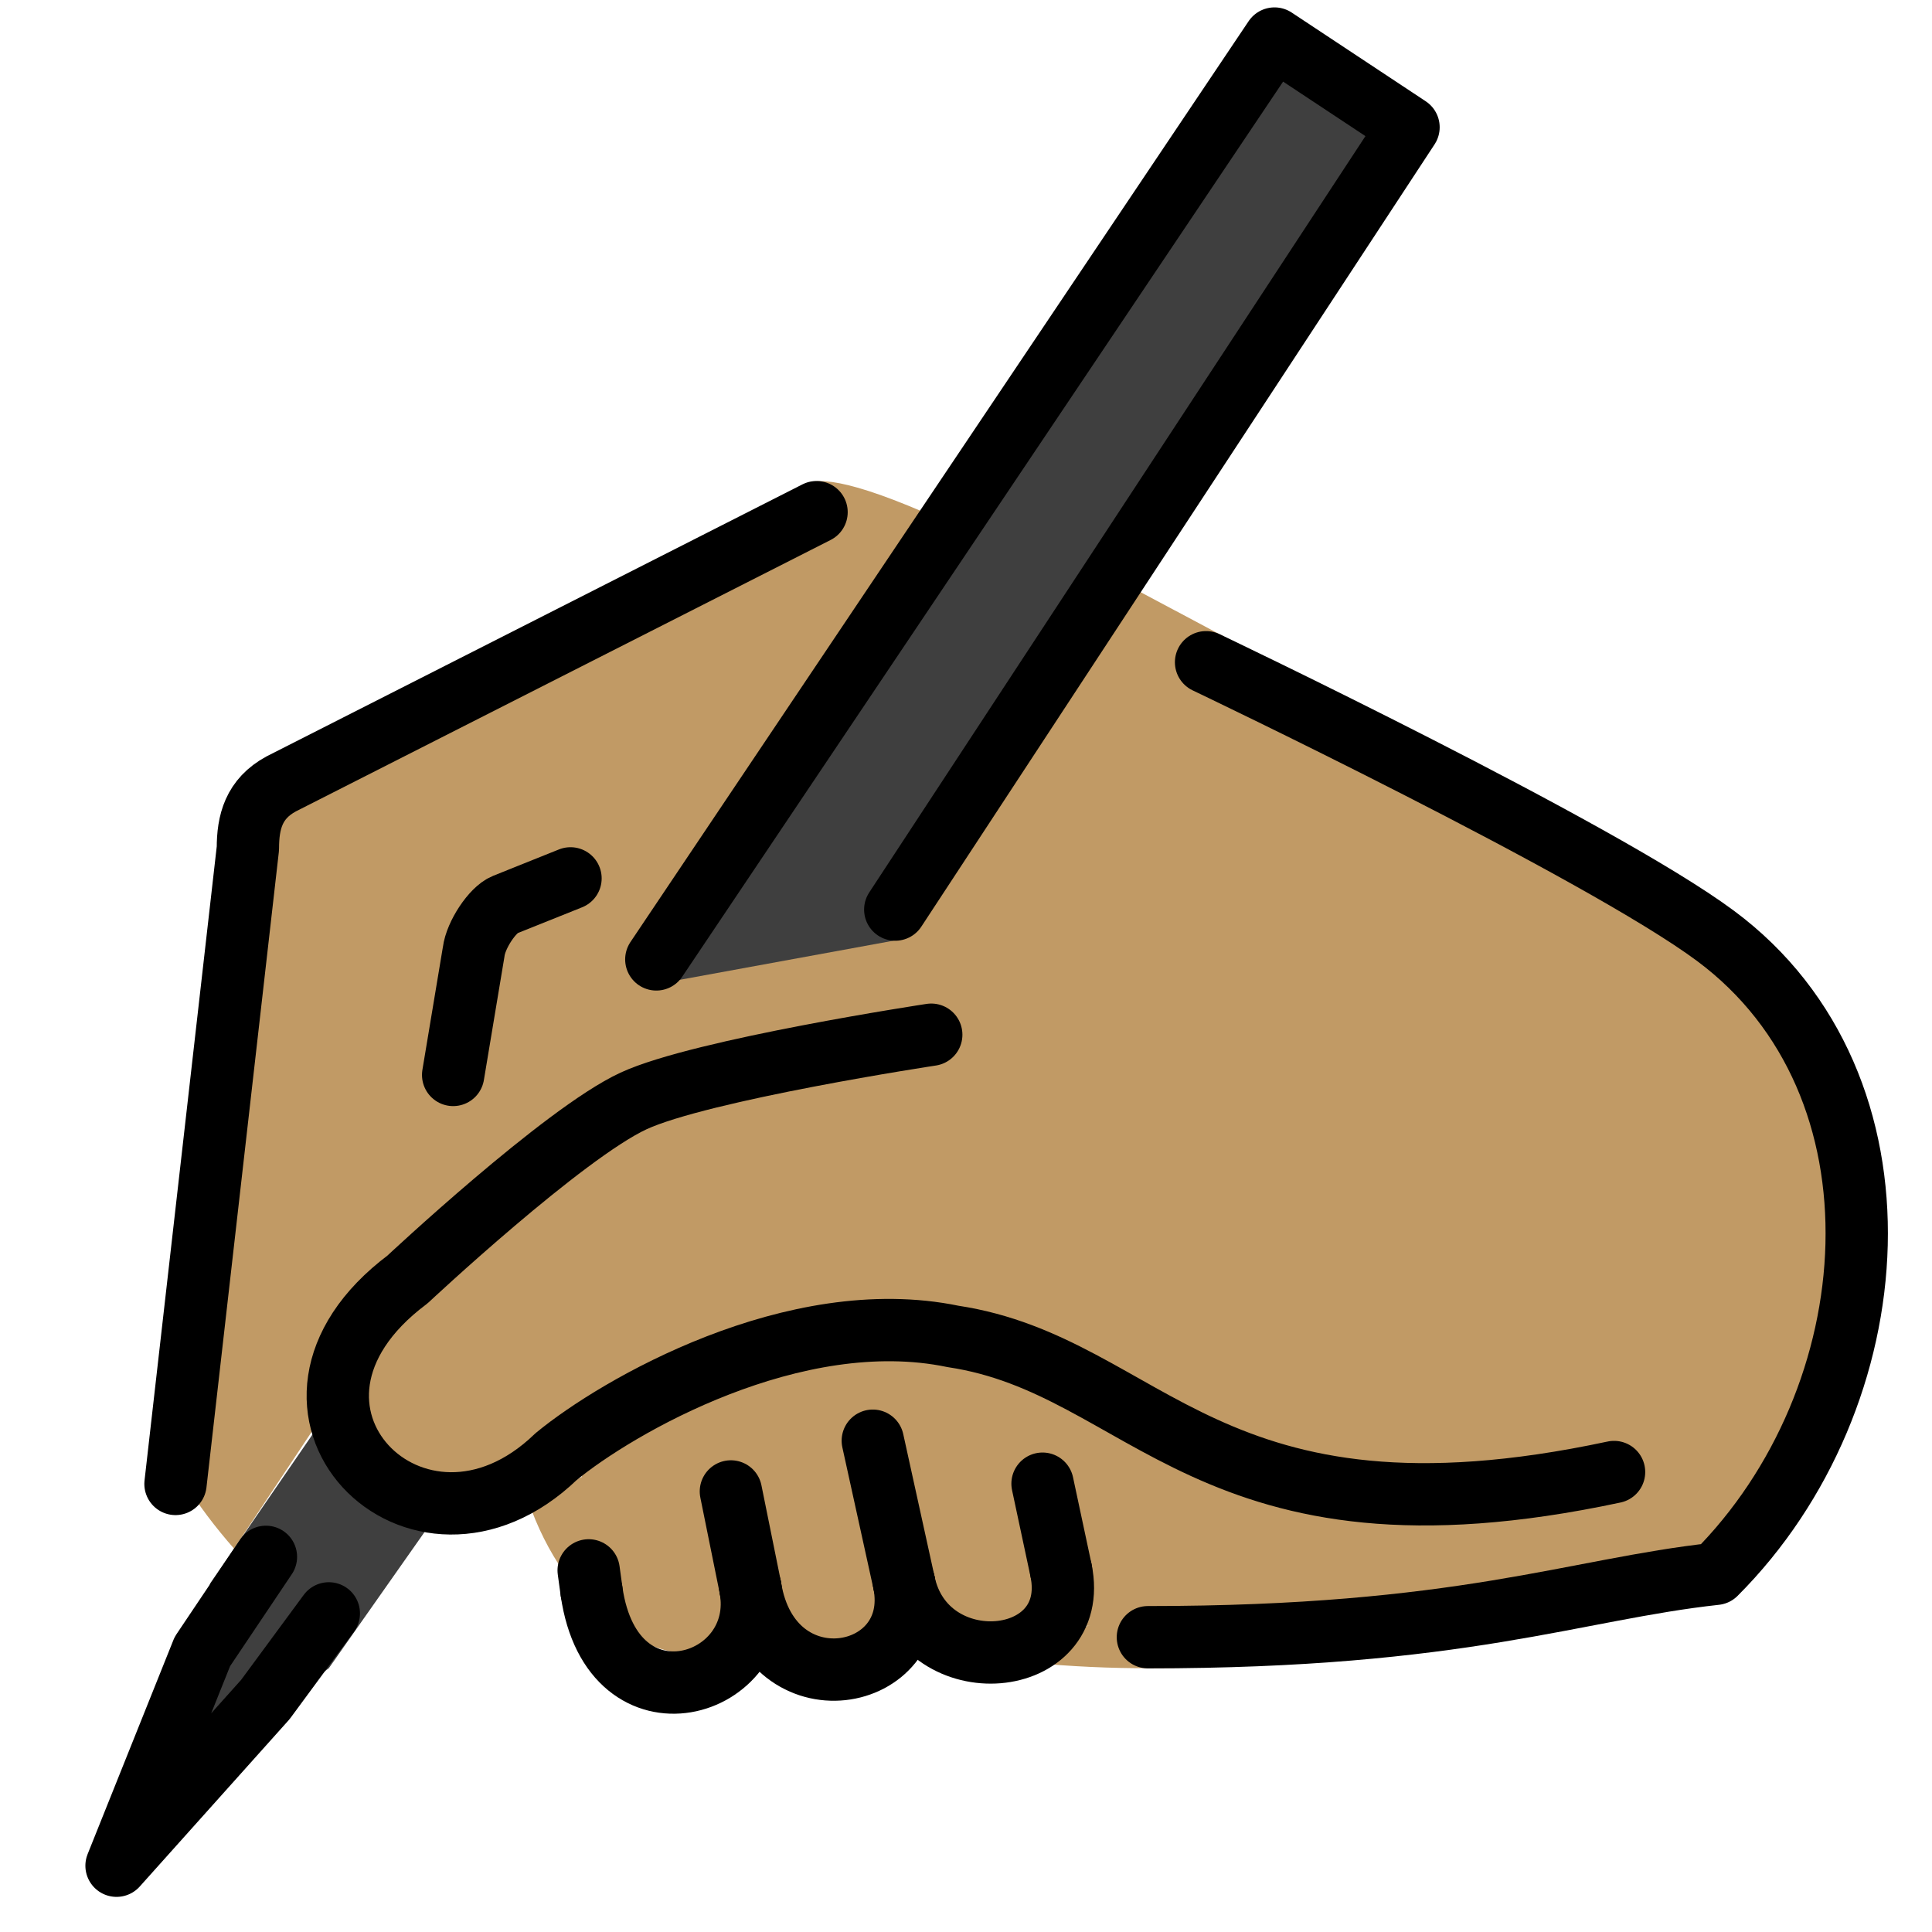 <svg viewBox="5 5 62 62" xmlns="http://www.w3.org/2000/svg">
  <defs>
    <linearGradient id="yellow-gradient" x1="0%" x2="0%" y1="0%" y2="100%">
      <stop offset="0%" style="stop-color:#FDE02F;stop-opacity:1;"/>
      <stop offset="100%" style="stop-color:#F7B209;stop-opacity:1;"/>
    </linearGradient>
  </defs>
  <g id="color">
    <polyline fill="#3F3F3F" points="26.296,36.76 45.9,6.237 50.201,9.084 34.088,35.112"/>
    <polyline fill="#3F3F3F" points="18.943,53.711 15.552,58.535 9.74,62.873 11.748,55.808 15.552,50.271"/>
  </g>
  <g id="skin">
    <path d="M12.511,54.697c-1.182-1.345-2.334-3.046-2.244-4.012l2.688-18.459 c0-0.843,0.187-1.592,1.071-2.07l16.348-8.271c0.52-0.253-1.244-2.812,4.249-0.458" fill="#c19a65"/>
    <path d="M20.542,40.496l0.659-3.954c0.067-0.542,0.606-1.351,0.999-1.509l2.108-0.845" fill="#c19a65"/>
    <path d="M21.943,53.139c2.377,7.028,10.894,6.74,5.042-2.168" fill="#c19a65"/>
    <path d="M23.427,51.971c4.874,8.566,15.571,8.711,6.307-4.299" fill="#c19a65"/>
    <path d="M28.121,49.281c13.31,17.747,14.103,4.406,5.071-1.307" fill="#c19a65"/>
    <path d="M56.797,52.239c-13.048,2.788-14.96-3.412-21.215-4.352 c-5.087-1.054-10.789,2.251-12.74,3.861c-4.444,4.283-10.263-1.571-4.764-5.689l7.255-6.729l8.268-3.938 l7.814-10.37L60.054,35.033c5.653,5.653,5.653,14.819,0,20.472C55.527,56,47.506,59.686,36.5,58.173" fill="#c19a65"/>
    <polygon fill="#c19a65" points="38.132,42.874 16.516,42.874 25.136,35.48 26.062,36.581 34.088,35.112 40.721,23.534 44.288,25.433"/>
    <rect fill="#c19a65" height="11.268" width="21.481" x="32.059" y="45.907"/>
  </g>
  <g id="line">
    <path d="M10.632,52.621l2.323-20.396c0-0.843,0.187-1.592,1.071-2.07l17.178-8.719" fill="none" stroke="#000000" stroke-linecap="round" stroke-linejoin="round" stroke-miterlimit="10" stroke-width="2"/>
    <path d="M19.542,39.496l0.659-3.954c0.067-0.542,0.606-1.351,0.999-1.509l2.108-0.845" fill="none" stroke="#000000" stroke-linecap="round" stroke-linejoin="round" stroke-miterlimit="10" stroke-width="2"/>
    <polyline fill="none" points="26.062,35.788 45.9,6.237 50.201,9.084 33.73,34.189" stroke="#000000" stroke-linecap="round" stroke-linejoin="round" stroke-miterlimit="10" stroke-width="2"/>
    <polyline fill="none" points="15.552,56.775 13.516,59.539 8.74,64.873 11.494,58 13.534,54.961" stroke="#000000" stroke-linecap="round" stroke-linejoin="round" stroke-miterlimit="10" stroke-width="2"/>
    <path d="M43.704,26.252c0,0,12.626,6.014,16.35,8.782c6.417,4.769,5.653,14.819,0,20.472 c-4.527,0.495-8.148,2.034-18.217,2.034" fill="none" stroke="#000000" stroke-linecap="round" stroke-linejoin="round" stroke-miterlimit="10" stroke-width="2"/>
    <path d="M29.078,55.939 c0.607,3.229-4.422,4.788-5.094,0.133" fill="none" stroke="#000000" stroke-linecap="round" stroke-linejoin="round" stroke-width="2"/>
    <path d="M34.011,55.791 c0.639,3.214-4.287,4.133-4.933,0.148" fill="none" stroke="#000000" stroke-linecap="round" stroke-linejoin="round" stroke-width="2"/>
    <path d="M39.05,55.395 c0.66,3.217-4.363,3.651-5.038,0.396" fill="none" stroke="#000000" stroke-linecap="round" stroke-linejoin="round" stroke-width="2"/>
    <line fill="none" stroke="#000000" stroke-linecap="round" stroke-linejoin="round" stroke-miterlimit="10" stroke-width="2" x1="39.05" x2="38.456" y1="55.395" y2="52.613"/>
    <line fill="none" stroke="#000000" stroke-linecap="round" stroke-linejoin="round" stroke-miterlimit="10" stroke-width="2" x1="34.011" x2="33.009" y1="55.791" y2="51.234"/>
    <line fill="none" stroke="#000000" stroke-linecap="round" stroke-linejoin="round" stroke-miterlimit="10" stroke-width="2" x1="29.078" x2="28.455" y1="55.939" y2="52.862"/>
    <line fill="none" stroke="#000000" stroke-linecap="round" stroke-linejoin="round" stroke-miterlimit="10" stroke-width="2" x1="23.984" x2="23.891" y1="56.072" y2="55.395"/>
    <path d="M56.797,52.239c-13.048,2.788-14.96-3.412-21.215-4.352c-5.087-1.054-10.789,2.251-12.74,3.861 c-4.444,4.283-10.263-1.571-4.764-5.689c0,0,5.009-4.692,7.255-5.729c2.183-1.008,9.552-2.125,9.552-2.125" fill="none" stroke="#000000" stroke-linecap="round" stroke-linejoin="round" stroke-miterlimit="10" stroke-width="2"/>
  </g>
</svg>